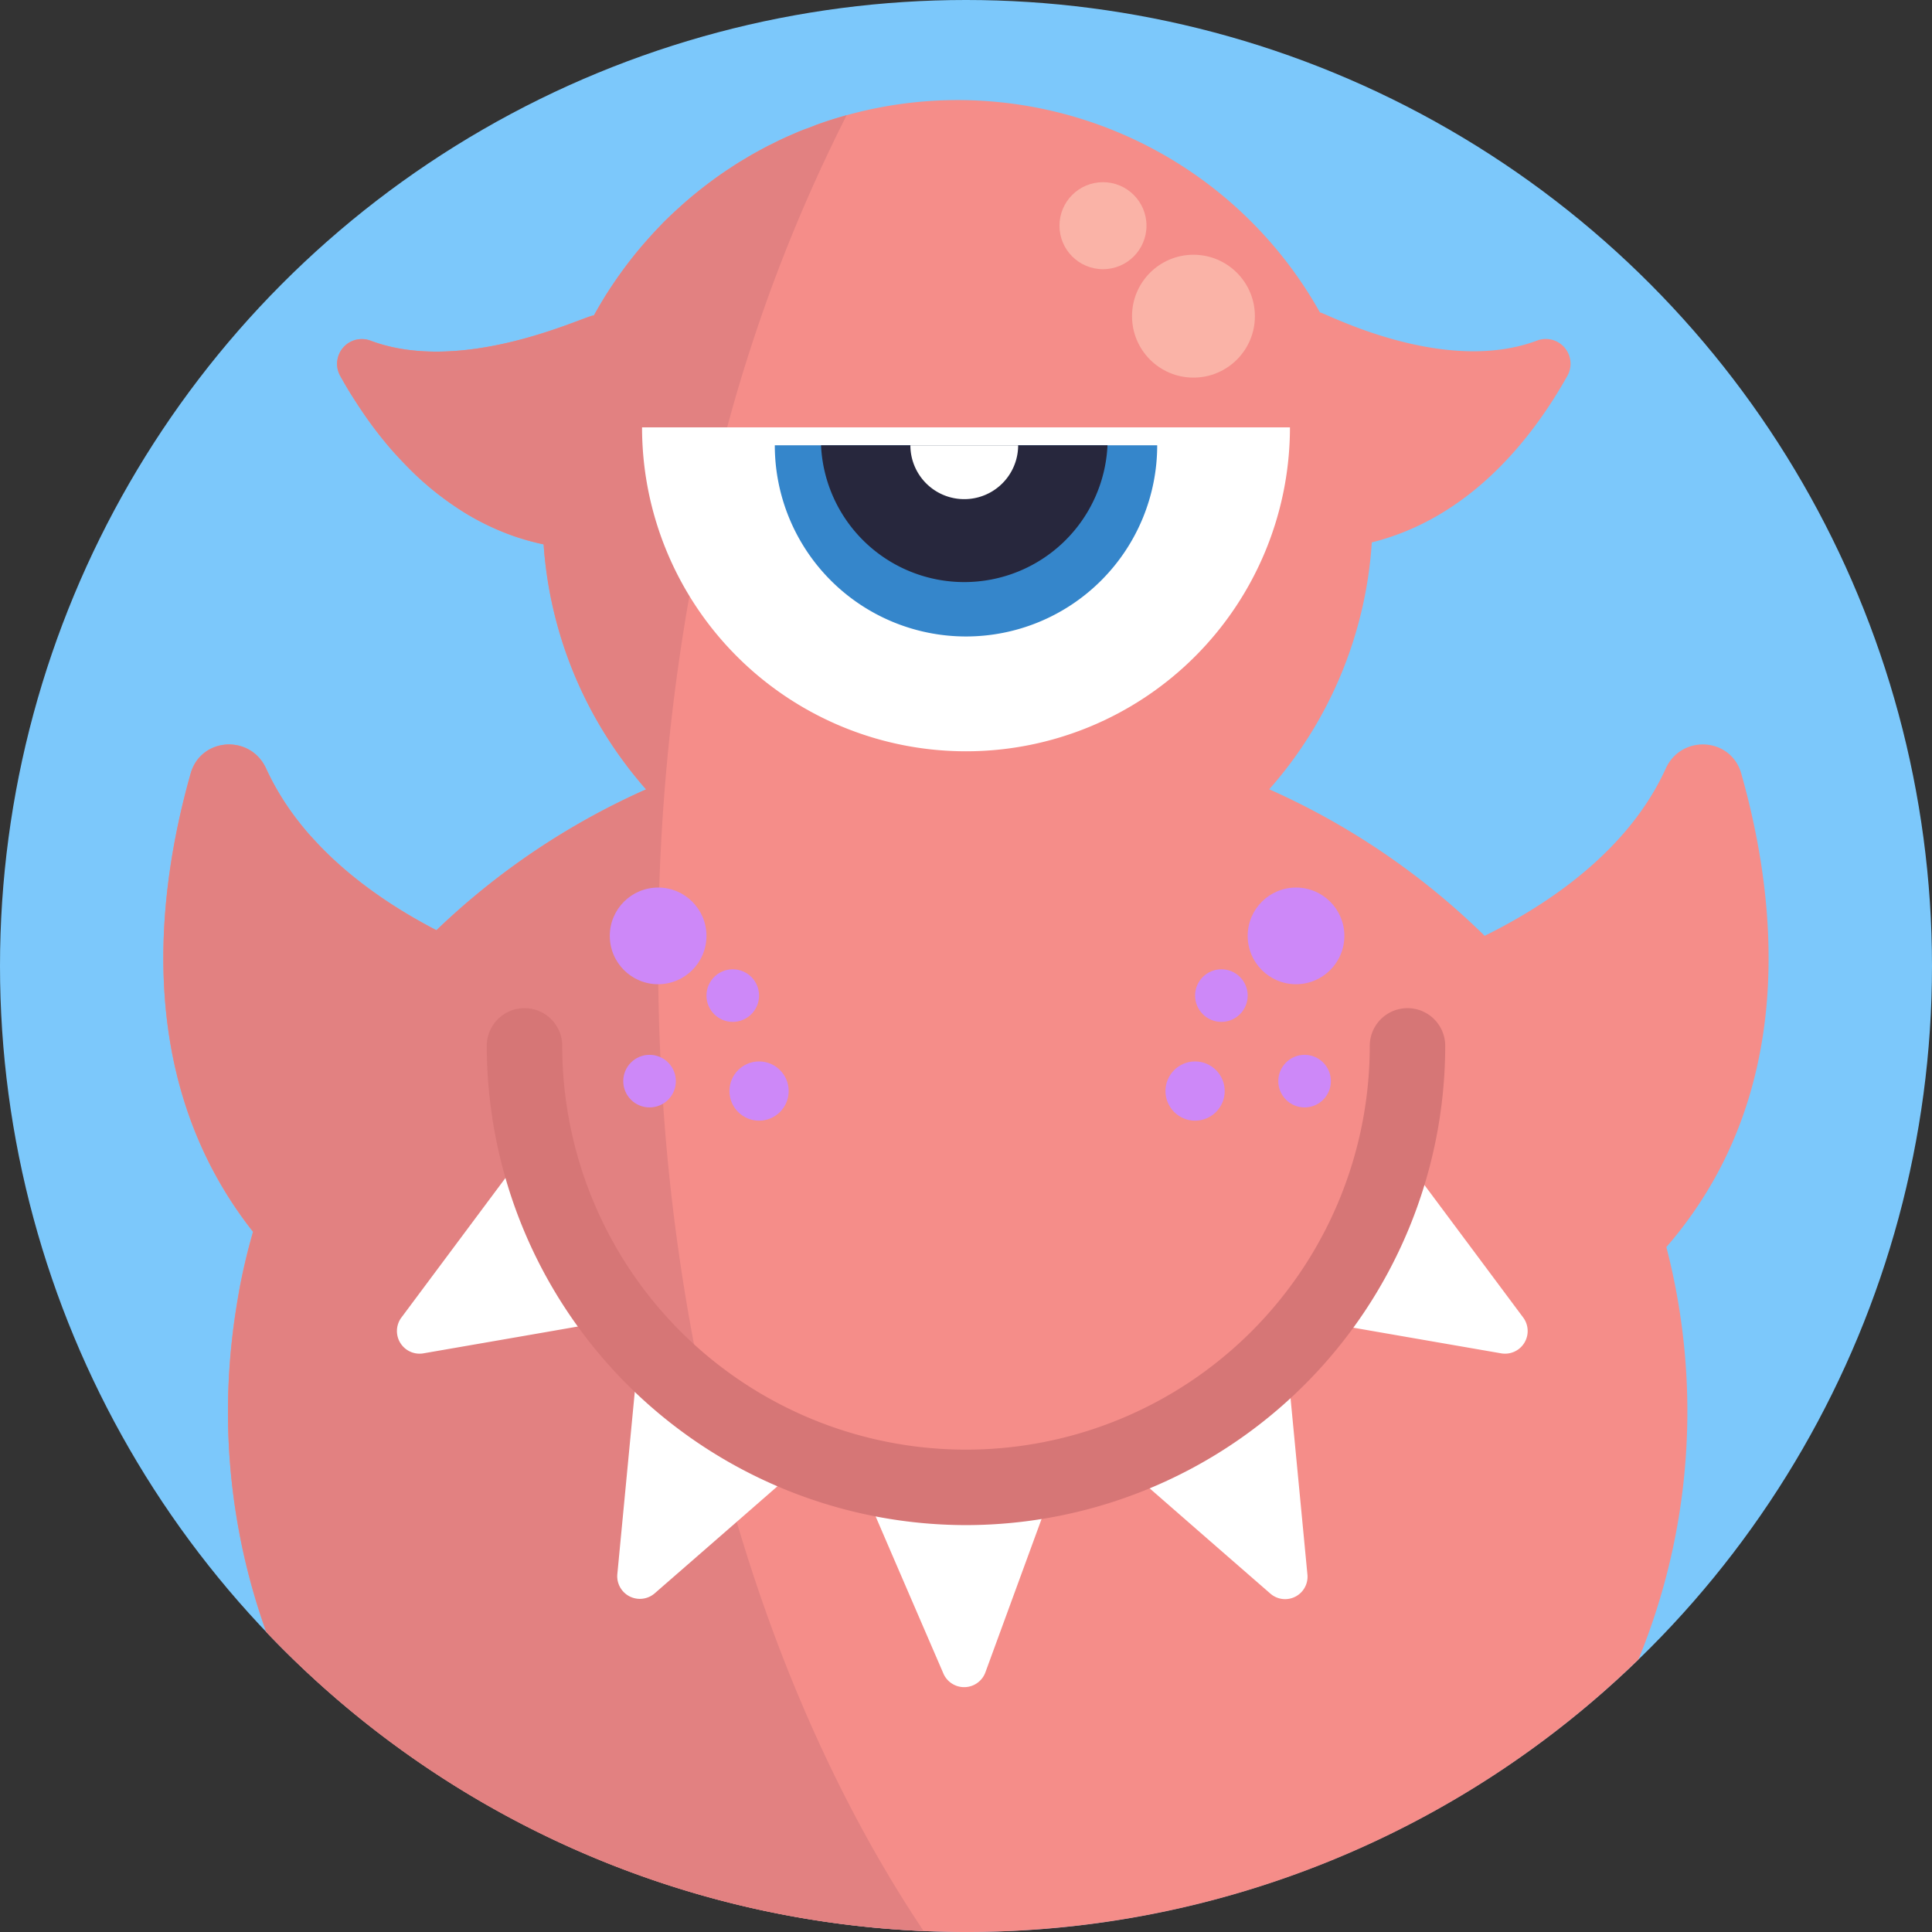 <svg xmlns="http://www.w3.org/2000/svg" viewBox="0 0 512 512"><rect x="0" y="0" width="512" height="512" fill="#333333" stroke="none"/><defs><style>.cls-1{fill:#7cc8fb;}.cls-2{fill:#f58d89;}.cls-3{fill:#e28181;}.cls-4{fill:#fff;}.cls-5{fill:#3586cb;}.cls-6{fill:#27273d;}.cls-7{fill:#d67676;}.cls-8{fill:#fab3a7;}.cls-9{fill:#cd88f8;}</style></defs><title>50 Monsters Avatar Icons</title><g id="BULINE"><circle class="cls-1" cx="256" cy="256" r="256"/></g><g id="Icons"><path class="cls-2" d="M441.6,330.49a173.1,173.1,0,0,1-7.4,109.3A255.18,255.18,0,0,1,256,512q-5.64,0-11.22-.25A255.27,255.27,0,0,1,70.56,432.49a0,0,0,0,1,0,0v0a173.18,173.18,0,0,1-9.18-76.72q.32-3,.74-6c.14-1,.29-2,.45-3q.46-3,1-5.88,1.42-7.34,3.47-14.45C36,287.05,41.09,238.35,50.52,205c2.71-9.61,15.84-10.43,20-1.34.59,1.28,1.21,2.54,1.87,3.77,1,1.85,2.06,3.63,3.2,5.36q1.14,1.74,2.37,3.39,1.85,2.49,3.86,4.8c.9,1,1.82,2,2.76,3,9.39,9.81,20.79,17.2,31.08,22.54a194,194,0,0,1,55.56-37.33q-1.46-1.65-2.83-3.35c-.46-.57-.92-1.14-1.37-1.72q-1.35-1.74-2.63-3.52a109.4,109.4,0,0,1-20.32-56.34,65.73,65.73,0,0,1-7.36-2,68.05,68.05,0,0,1-12.17-5.55q-1.55-.9-3-1.86a80.81,80.81,0,0,1-12.57-10.14q-2-2-3.84-4c-.77-.83-1.51-1.68-2.23-2.53-.47-.55-.93-1.12-1.39-1.68-.91-1.12-1.79-2.26-2.64-3.39a0,0,0,0,0,0,0c-2.12-2.84-4-5.7-5.78-8.51q-1.56-2.52-2.93-5a6.56,6.56,0,0,1,8.12-9.29c25.14,9.39,58-7.26,59.1-6.68.39-.72.8-1.43,1.21-2.14.08-.14.16-.29.25-.43.42-.72.85-1.43,1.28-2.14s.74-1.18,1.12-1.77c.24-.38.48-.76.74-1.13q2.9-4.39,6.2-8.49,1.5-1.87,3.1-3.67l.45-.52c.54-.6,1.08-1.2,1.63-1.79s1.25-1.32,1.89-2,1.18-1.2,1.79-1.79l.14-.13c.65-.64,1.31-1.26,2-1.88s1.22-1.12,1.85-1.68l.23-.2c1.34-1.19,2.72-2.34,4.12-3.45.71-.57,1.43-1.12,2.16-1.67q2.17-1.66,4.43-3.19c.75-.51,1.51-1,2.28-1.51s1.54-1,2.32-1.46,1.56-.94,2.35-1.4,1.59-.9,2.4-1.34,1.61-.87,2.43-1.29l2.46-1.22c.83-.4,1.67-.79,2.51-1.17l2.53-1.1c.85-.36,1.7-.7,2.57-1s1.72-.66,2.59-1c1.74-.64,3.51-1.23,5.29-1.76.89-.27,1.79-.53,2.69-.78h0A110,110,0,0,1,349.8,82.8c.63-.28,32.32,16.87,57.47,7.48a6.56,6.56,0,0,1,8.12,9.29c-9.46,16.9-26,37.72-51.85,44.17a109.45,109.45,0,0,1-27.18,65.43A194.12,194.12,0,0,1,393.45,248c17-8.39,38.12-22.6,48-44.35,4.15-9.09,17.28-8.27,20,1.34C471.23,239.49,476.33,290.42,441.6,330.49Z"/><path class="cls-3" d="M195.24,403.29c12.08,41,29,77.78,49.54,108.46A255.27,255.27,0,0,1,70.56,432.49h0a172.84,172.84,0,0,1-10.14-58.43,175.65,175.65,0,0,1,1-18.29c.21-2,.46-4,.74-6,.14-1,.29-2,.45-3,.32-2,.66-3.93,1-5.88q1.42-7.34,3.47-14.45C36,287.05,41.09,238.35,50.52,205c2.71-9.61,15.84-10.43,20-1.34.59,1.28,1.21,2.54,1.87,3.77,1,1.85,2.06,3.63,3.2,5.36q1.14,1.74,2.37,3.39,1.85,2.49,3.86,4.8c.9,1,1.82,2,2.76,3,9.39,9.81,20.79,17.2,31.08,22.54a194,194,0,0,1,55.56-37.33h0c-1-1.1-1.91-2.22-2.84-3.35-.46-.57-.92-1.14-1.37-1.72q-1.35-1.74-2.63-3.52a109.4,109.4,0,0,1-20.32-56.34,65.73,65.73,0,0,1-7.36-2,67.36,67.36,0,0,1-12.17-5.55q-1.55-.9-3-1.86a79.77,79.77,0,0,1-12.57-10.14q-2-2-3.84-4c-.77-.83-1.51-1.68-2.23-2.53-.47-.55-.93-1.12-1.39-1.68-.91-1.12-1.79-2.26-2.64-3.39a0,0,0,0,0,0,0c-2.12-2.84-4-5.7-5.78-8.51q-1.56-2.52-2.93-5a6.56,6.56,0,0,1,8.12-9.29c25.14,9.39,58-7.26,59.1-6.68.39-.72.8-1.43,1.21-2.14.08-.14.16-.29.25-.43.42-.72.85-1.43,1.28-2.14s.74-1.18,1.12-1.77c.24-.38.48-.76.74-1.13q2.9-4.39,6.2-8.49,1.5-1.87,3.1-3.67l.45-.52c.54-.6,1.08-1.2,1.63-1.79s1.25-1.32,1.89-2,1.18-1.2,1.79-1.79l.14-.13c.65-.64,1.31-1.26,2-1.88s1.22-1.12,1.85-1.68l.23-.2c1.34-1.18,2.72-2.33,4.12-3.45.71-.57,1.43-1.12,2.16-1.67q2.17-1.65,4.43-3.19c.75-.51,1.51-1,2.28-1.51s1.54-1,2.32-1.46,1.56-.94,2.35-1.4,1.59-.9,2.4-1.34,1.61-.87,2.43-1.29l2.46-1.22c.83-.4,1.67-.79,2.51-1.17l2.53-1.1c.85-.36,1.7-.7,2.57-1s1.72-.66,2.59-1q2.63-.94,5.29-1.76c.89-.27,1.79-.53,2.69-.78a429.59,429.59,0,0,0-31.68,82.74q-5.89,21.6-10,44.64a544.41,544.41,0,0,0-8,77.33q-.3,9.17-.3,18.46c0,2.39,0,4.77.05,7.15q.12,9.72.57,19.32.28,6.19.71,12.34a535.43,535.43,0,0,0,8.17,63.64q1.56,8.25,3.39,16.34,1.51,6.79,3.22,13.46Q192.71,394.74,195.24,403.29Z"/><path class="cls-4" d="M170.15,113.25a85.85,85.85,0,0,0,171.7,0Z"/><path class="cls-5" d="M205.33,118a50.67,50.67,0,0,0,101.34,0Z"/><path class="cls-6" d="M217.58,118a38,38,0,0,0,75.92,0Z"/><path class="cls-4" d="M241.26,118a14.28,14.28,0,0,0,28.56,0Z"/><path class="cls-4" d="M228.79,394.17c.46,1.28,13.43,31.3,21.29,49.49a6,6,0,0,0,11-.31l18.92-51.66Z"/><path class="cls-4" d="M296.08,386.88c1,.95,25.63,22.43,40.58,35.44a5.94,5.94,0,0,0,9.82-5.05l-5.24-54.76Z"/><path class="cls-4" d="M344.87,349.4c1.32.31,33.55,5.89,53.08,9.27a6,6,0,0,0,5.78-9.42l-32.87-44.11Z"/><path class="cls-4" d="M214,386.88c-1,.95-25.64,22.43-40.58,35.44a6,6,0,0,1-9.83-5.05l5.24-54.76Z"/><path class="cls-4" d="M165.17,349.4c-1.32.31-33.55,5.89-53.08,9.27a6,6,0,0,1-5.78-9.42l32.88-44.11Z"/><path class="cls-7" d="M256,404.17a127.14,127.14,0,0,1-127-127,10,10,0,0,1,20,0,107,107,0,1,0,214,0,10,10,0,0,1,20,0A127.14,127.14,0,0,1,256,404.17Z"/><circle class="cls-8" cx="316.28" cy="83.79" r="16.28"/><circle class="cls-8" cx="292.3" cy="59.81" r="11.53"/><circle class="cls-9" cx="174.41" cy="248.02" r="12.81"/><circle class="cls-9" cx="201.16" cy="289.14" r="7.85"/><circle class="cls-9" cx="172.14" cy="286.51" r="6.97"/><circle class="cls-9" cx="194.19" cy="263.84" r="6.97"/><circle class="cls-9" cx="343.46" cy="248.02" r="12.81"/><circle class="cls-9" cx="316.71" cy="289.14" r="7.85"/><circle class="cls-9" cx="345.73" cy="286.51" r="6.97"/><circle class="cls-9" cx="323.68" cy="263.84" r="6.97"/></g></svg>